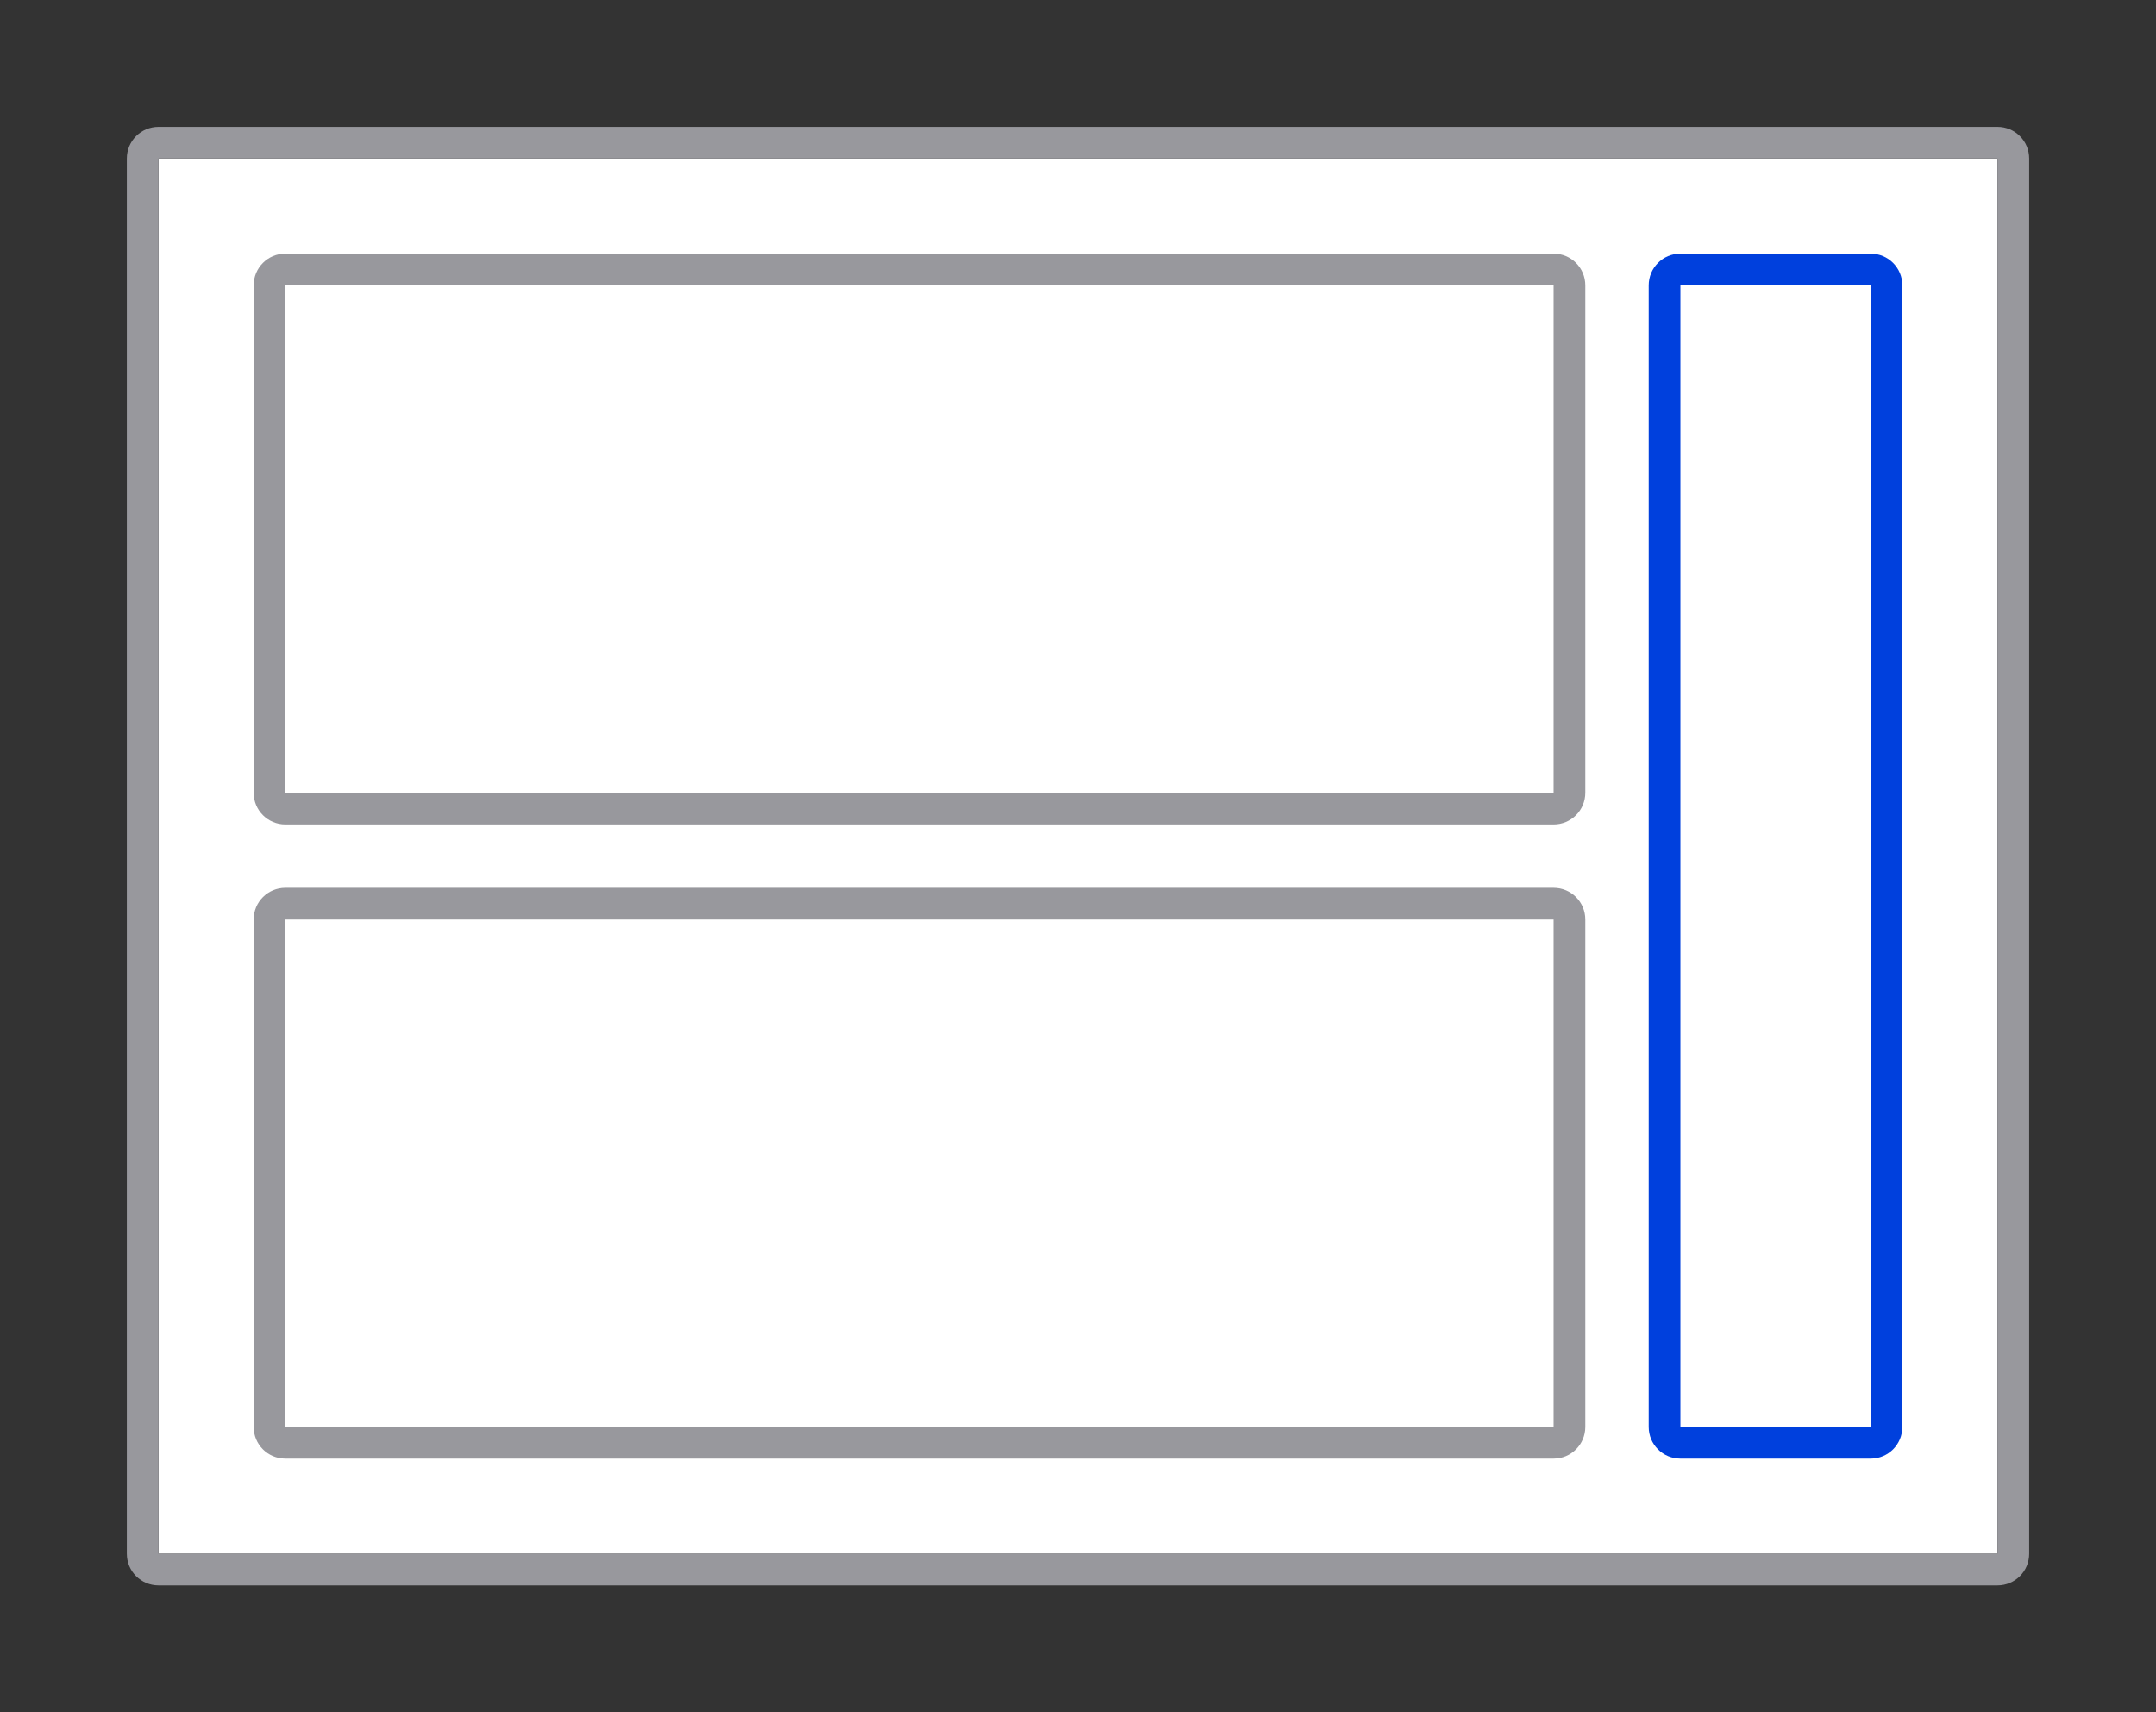 <svg height="15.24mm" viewBox="0 0 68 54" width="19.191mm" xmlns="http://www.w3.org/2000/svg"><rect x="0" y="0" width="68" height="54" fill="#333333" stroke="none"/><path d="m5 5h58v44h-58z" fill="#fff"/><path d="m5 4c-.554 0-1 .446-1 1v44c0 .554.446 1 1 1h58c.554 0 1-.446 1-1v-44c0-.554-.446-1-1-1zm0 1h58v44h-58z" fill="#98989d"/><path d="m53 8c-.554 0-1 .446-1 1v36c0 .554.446 1 1 1h6c.554 0 1-.446 1-1v-36c0-.554-.446-1-1-1zm0 1h6v36h-6z" fill="#0040dd"/><g fill="#98989d"><path d="m9 8c-.554 0-1 .446-1 1v16c0 .554.446 1 1 1h40c.554 0 1-.446 1-1v-16c0-.554-.446-1-1-1zm0 1h40v16h-40z"/><path d="m9 28c-.554 0-1 .446-1 1v16c0 .554.446 1 1 1h40c.554 0 1-.446 1-1v-16c0-.554-.446-1-1-1zm0 1h40v16h-40z"/></g></svg>